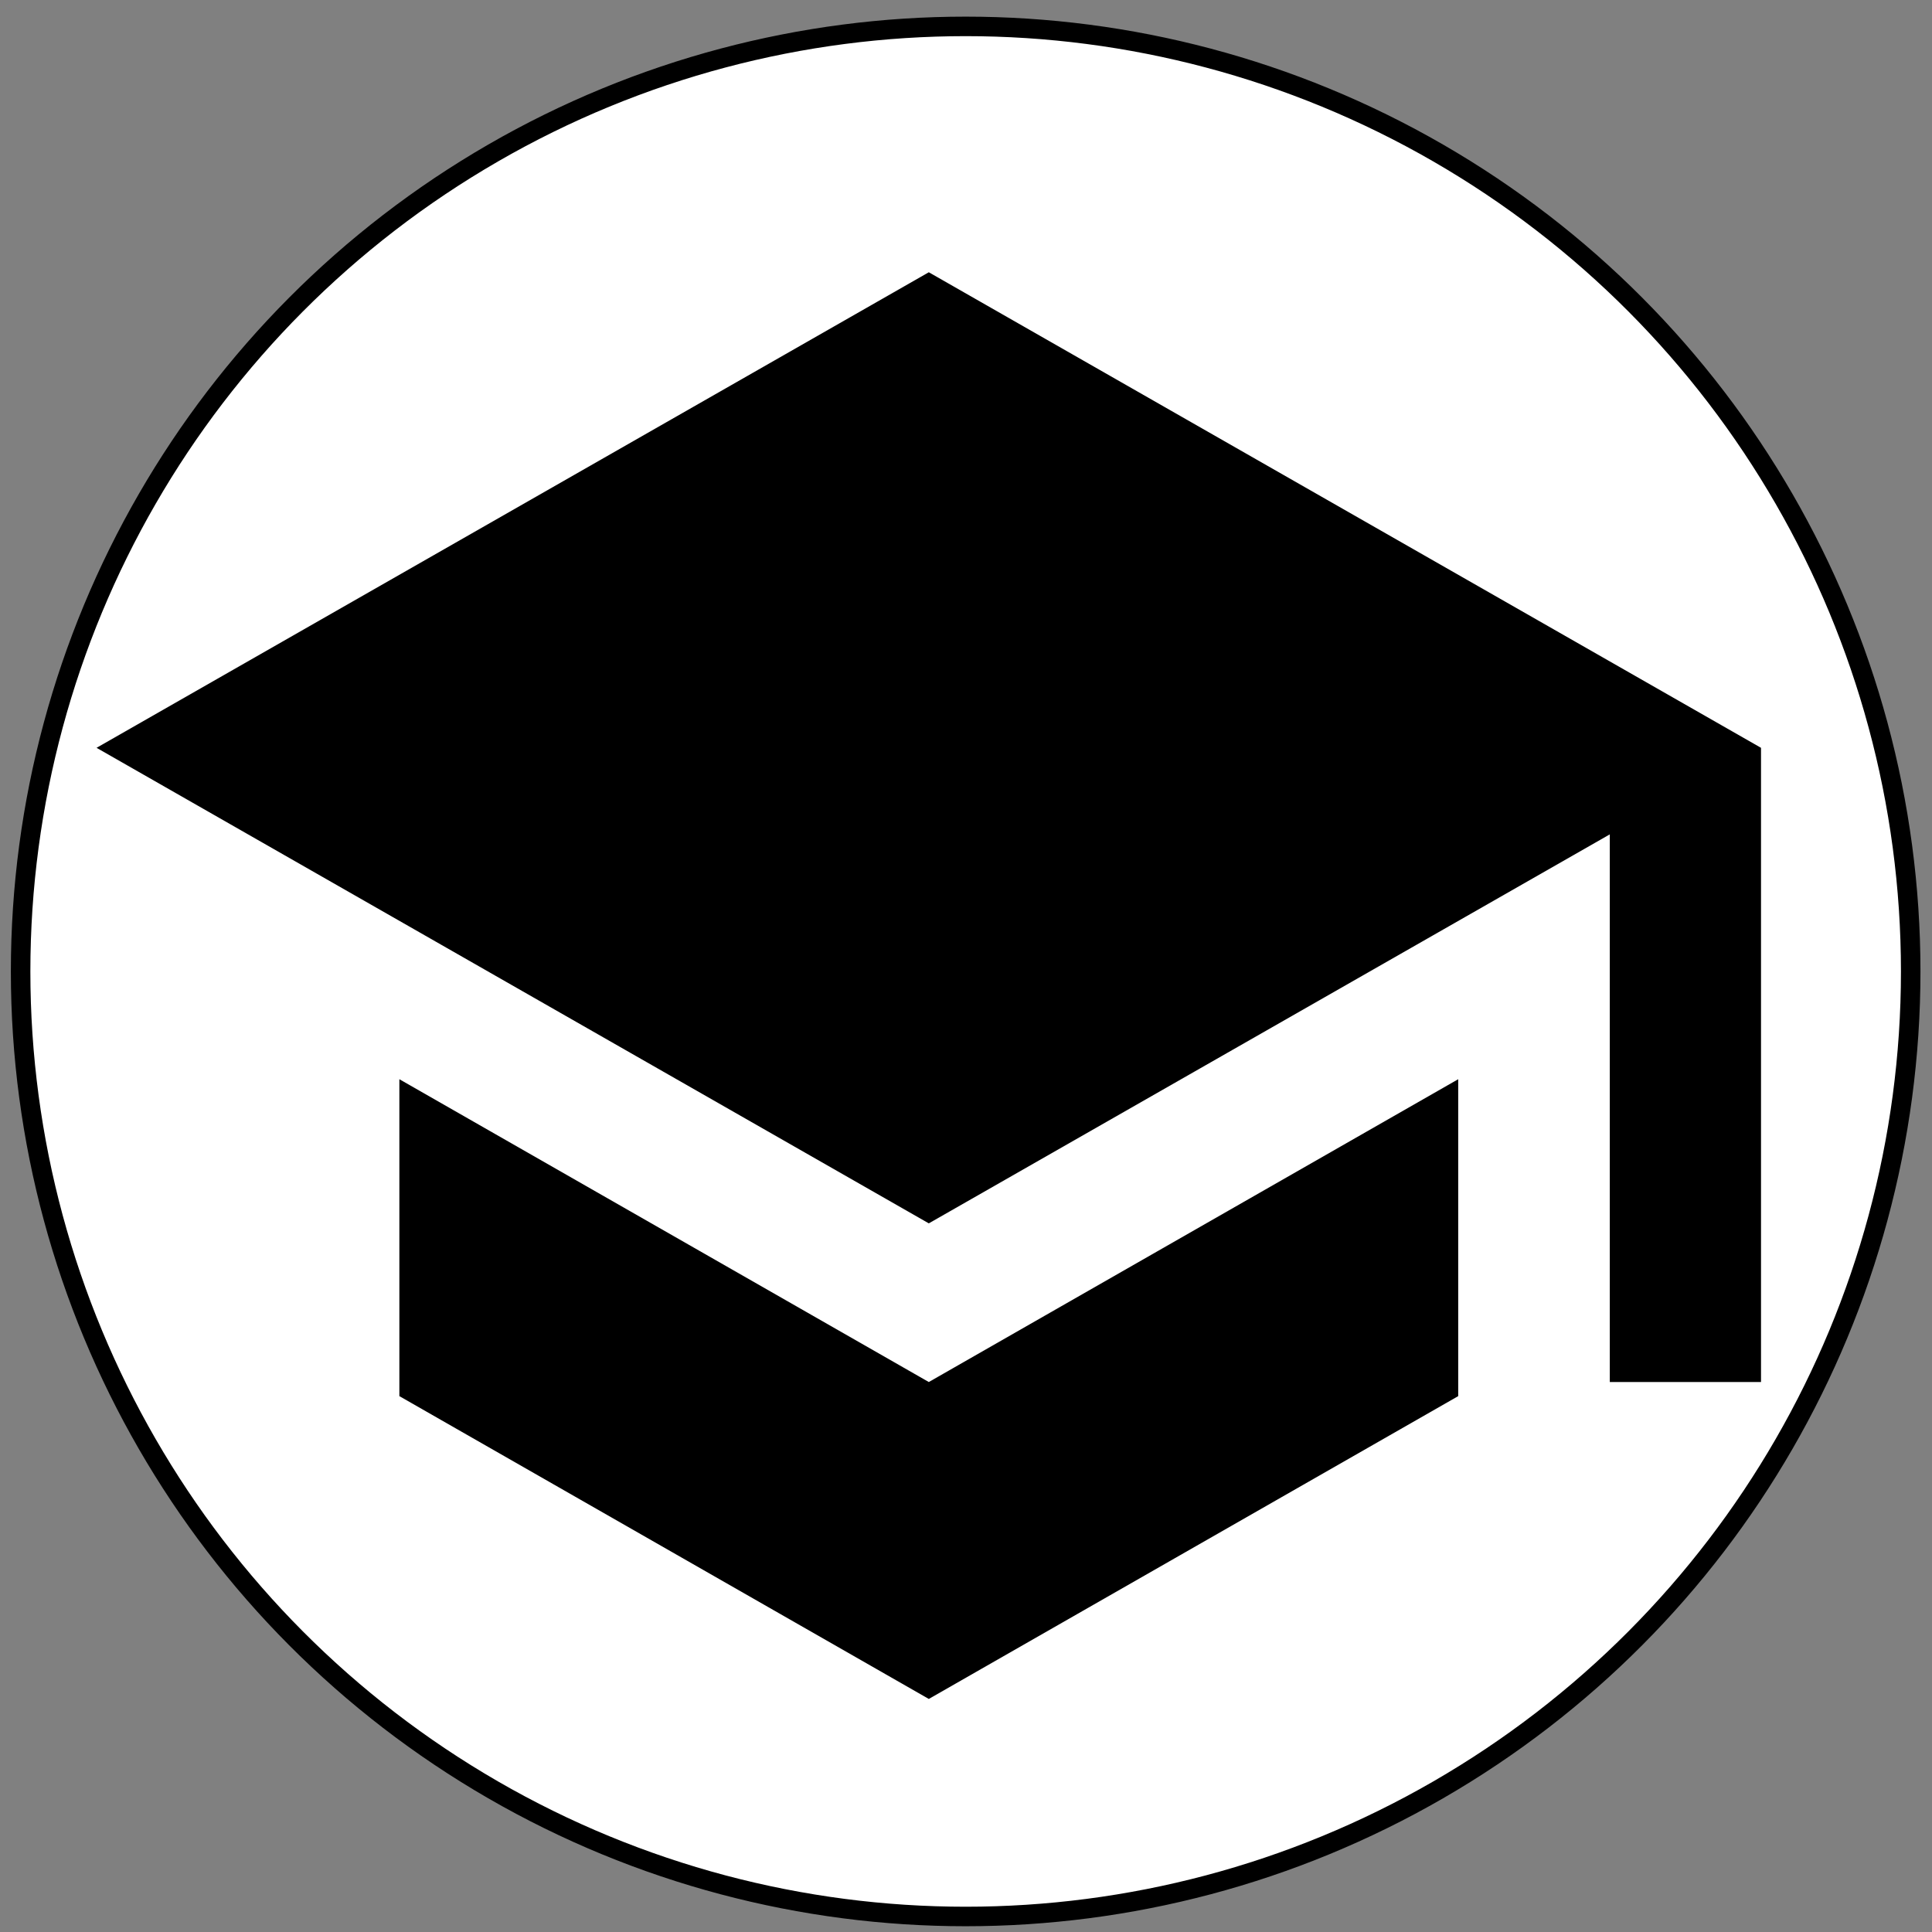 <?xml version="1.0" encoding="UTF-8" standalone="no"?>
<!-- Created with Inkscape (http://www.inkscape.org/) -->

<svg
   xmlns:osb="http://www.openswatchbook.org/uri/2009/osb"
   xmlns:dc="http://purl.org/dc/elements/1.1/"
   xmlns:cc="http://creativecommons.org/ns#"
   xmlns:rdf="http://www.w3.org/1999/02/22-rdf-syntax-ns#"
   xmlns:svg="http://www.w3.org/2000/svg"
   xmlns="http://www.w3.org/2000/svg"
   xmlns:sodipodi="http://sodipodi.sourceforge.net/DTD/sodipodi-0.dtd"
   xmlns:inkscape="http://www.inkscape.org/namespaces/inkscape"
   width="50.8mm"
   height="50.8mm"
   viewBox="0 0 50.8 50.8"
   version="1.1"
   id="svg8"
   inkscape:version="0.92.2 (5c3e80d, 2017-08-06)"
   sodipodi:docname="icon192x192.svg"
   inkscape:export-filename="C:\MEDIA\DEV\javascript\ionic\student-mgmt-local\resources\icon.png"
   inkscape:export-xdpi="97.12587"
   inkscape:export-ydpi="97.12587">
  <rect x="0" y="0" width="50.8" height="50.8" fill="#808080" stroke="none"/>
  <defs
     id="defs2">
    <linearGradient
       id="linearGradient2275"
       osb:paint="solid">
      <stop
         style="stop-color:#000000;stop-opacity:1;"
         offset="0"
         id="stop2273" />
    </linearGradient>
    <linearGradient
       id="linearGradient835"
       osb:paint="solid">
      <stop
         style="stop-color:#000000;stop-opacity:1;"
         offset="0"
         id="stop833" />
    </linearGradient>
  </defs>
  <sodipodi:namedview
     id="base"
     pagecolor="#ffffff"
     bordercolor="#666666"
     borderopacity="1.0"
     inkscape:pageopacity="0.0"
     inkscape:pageshadow="2"
     inkscape:zoom="1.979899"
     inkscape:cx="-44.543354"
     inkscape:cy="111.35073"
     inkscape:document-units="mm"
     inkscape:current-layer="layer1"
     showgrid="false"
     inkscape:window-width="1920"
     inkscape:window-height="1017"
     inkscape:window-x="1912"
     inkscape:window-y="-8"
     inkscape:window-maximized="1" />
  <g
     inkscape:groupmode="layer"
     id="layer2"
     inkscape:label="Ebene 2" />
  <g
     inkscape:label="Ebene 1"
     inkscape:groupmode="layer"
     id="layer1"
     transform="translate(-31.75,-43)"
     style="display:inline">
    <circle
       style="display:inline;opacity:1;fill:#ffffff;fill-opacity:1;stroke:#000000;stroke-width:0.513;stroke-miterlimit:4;stroke-dasharray:none;stroke-opacity:1"
       id="path831-3"
       cx="57.141"
       cy="68.543"
       r="24.849" />
    <path
       id="path816"
       d="M 42.251,71.377 V 79.71 L 56.172,87.672 70.092,79.71 V 71.377 L 56.172,79.339 Z M 56.172,50.159 34.289,62.663 56.172,75.167 74.078,64.939 V 79.339 h 3.976 V 62.663 Z"
       inkscape:connector-curvature="0"
       style="stroke-width:0.098" />
  </g>
</svg>
